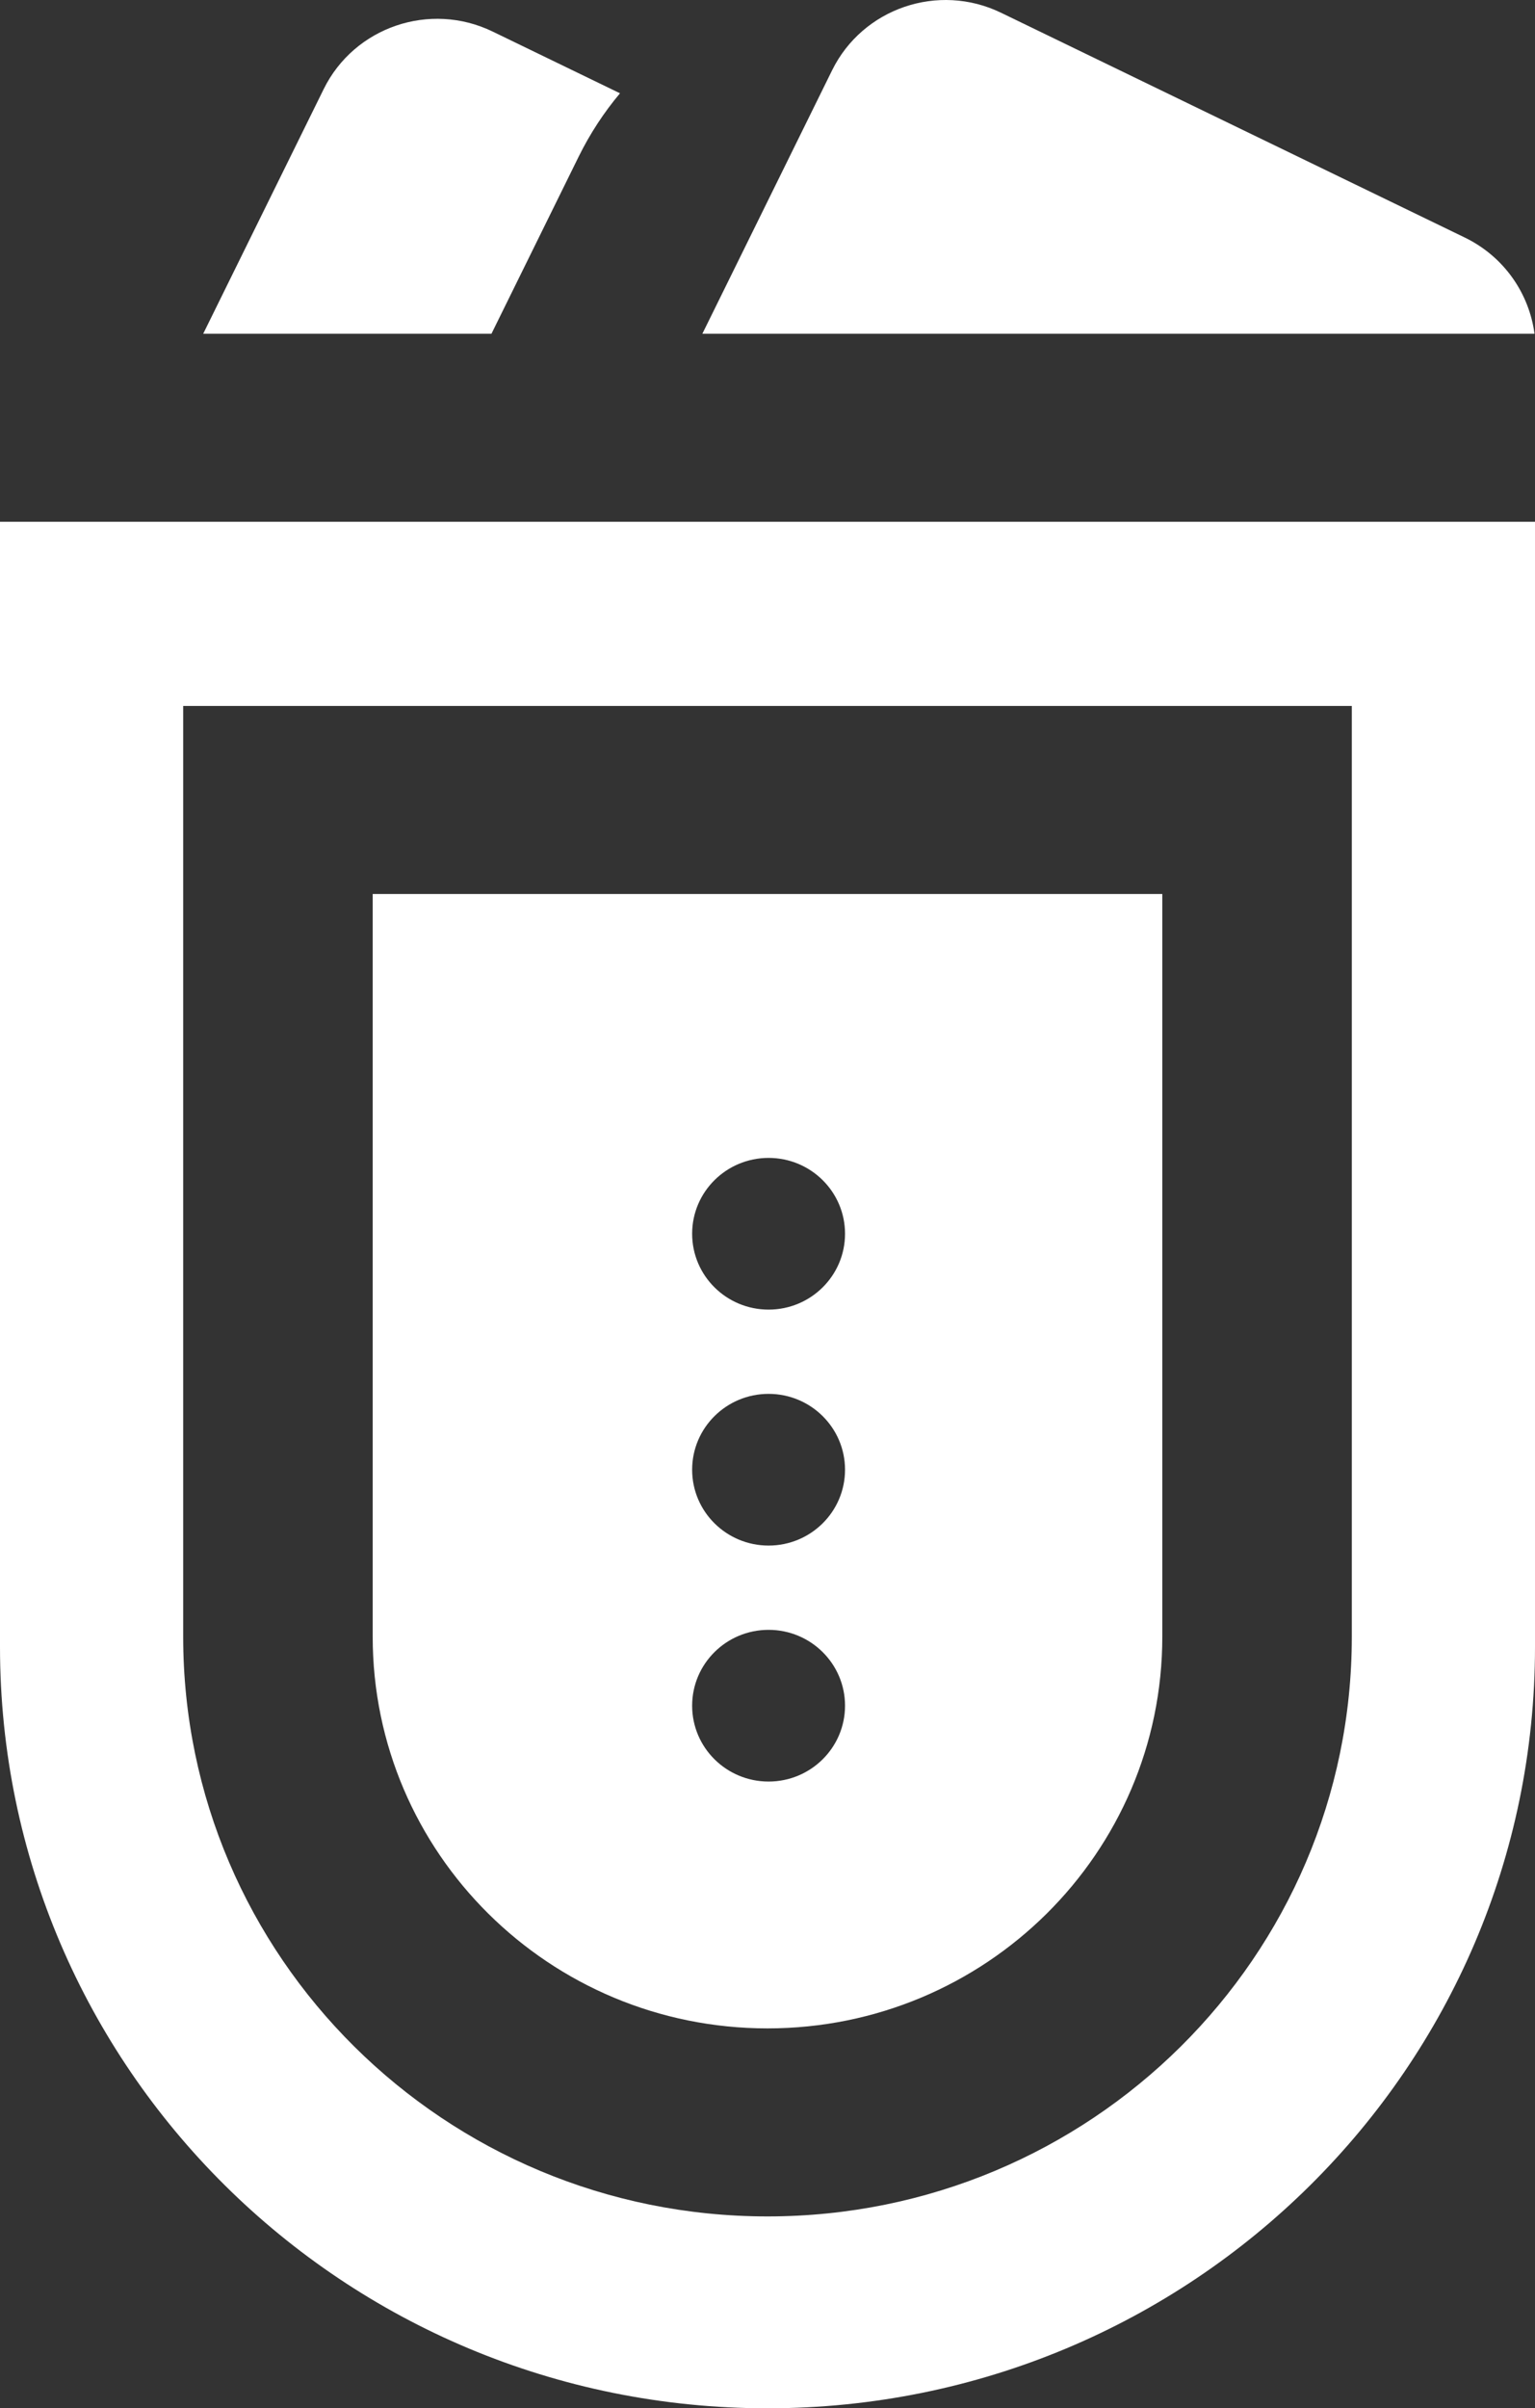 <svg width="118" height="185" viewBox="0 0 118 185" fill="none" xmlns="http://www.w3.org/2000/svg">
<rect x="0" y="0" width="118" height="185" fill="#333333" stroke="none"/>
<path d="M76.954 0.98L112.597 18.245C115.633 19.716 117.55 22.55 117.963 25.64H53.992L63.964 5.404C66.319 0.626 72.135 -1.355 76.954 0.98Z" fill="white"/>
<path d="M47.661 7.167C46.433 8.627 45.36 10.256 44.48 12.041L37.779 25.64H15.62L24.881 6.848C27.235 2.07 33.051 0.089 37.87 2.424L47.661 7.167Z" fill="white"/>
<path fill-rule="evenodd" clip-rule="evenodd" d="M0 40.083H118V126.504C118 158.81 91.585 185 59 185C26.415 185 0 158.81 0 126.504V40.083ZM59 170.26C34.193 170.26 14.082 150.321 14.082 125.725V54.23H103.918V125.725C103.918 150.321 83.807 170.26 59 170.26ZM89.35 68.673H28.65V125.725C28.65 142.344 42.238 155.816 59 155.816C75.762 155.816 89.35 142.344 89.35 125.725V68.673ZM59.083 100.601C62.329 100.601 64.96 97.992 64.96 94.774C64.96 91.556 62.329 88.948 59.083 88.948C55.838 88.948 53.207 91.556 53.207 94.774C53.207 97.992 55.838 100.601 59.083 100.601ZM64.96 112.901C64.96 116.119 62.329 118.727 59.083 118.727C55.838 118.727 53.207 116.119 53.207 112.901C53.207 109.683 55.838 107.074 59.083 107.074C62.329 107.074 64.96 109.683 64.96 112.901ZM59.083 136.854C62.329 136.854 64.96 134.246 64.96 131.028C64.96 127.81 62.329 125.201 59.083 125.201C55.838 125.201 53.207 127.81 53.207 131.028C53.207 134.246 55.838 136.854 59.083 136.854Z" fill="white"/>
</svg>

